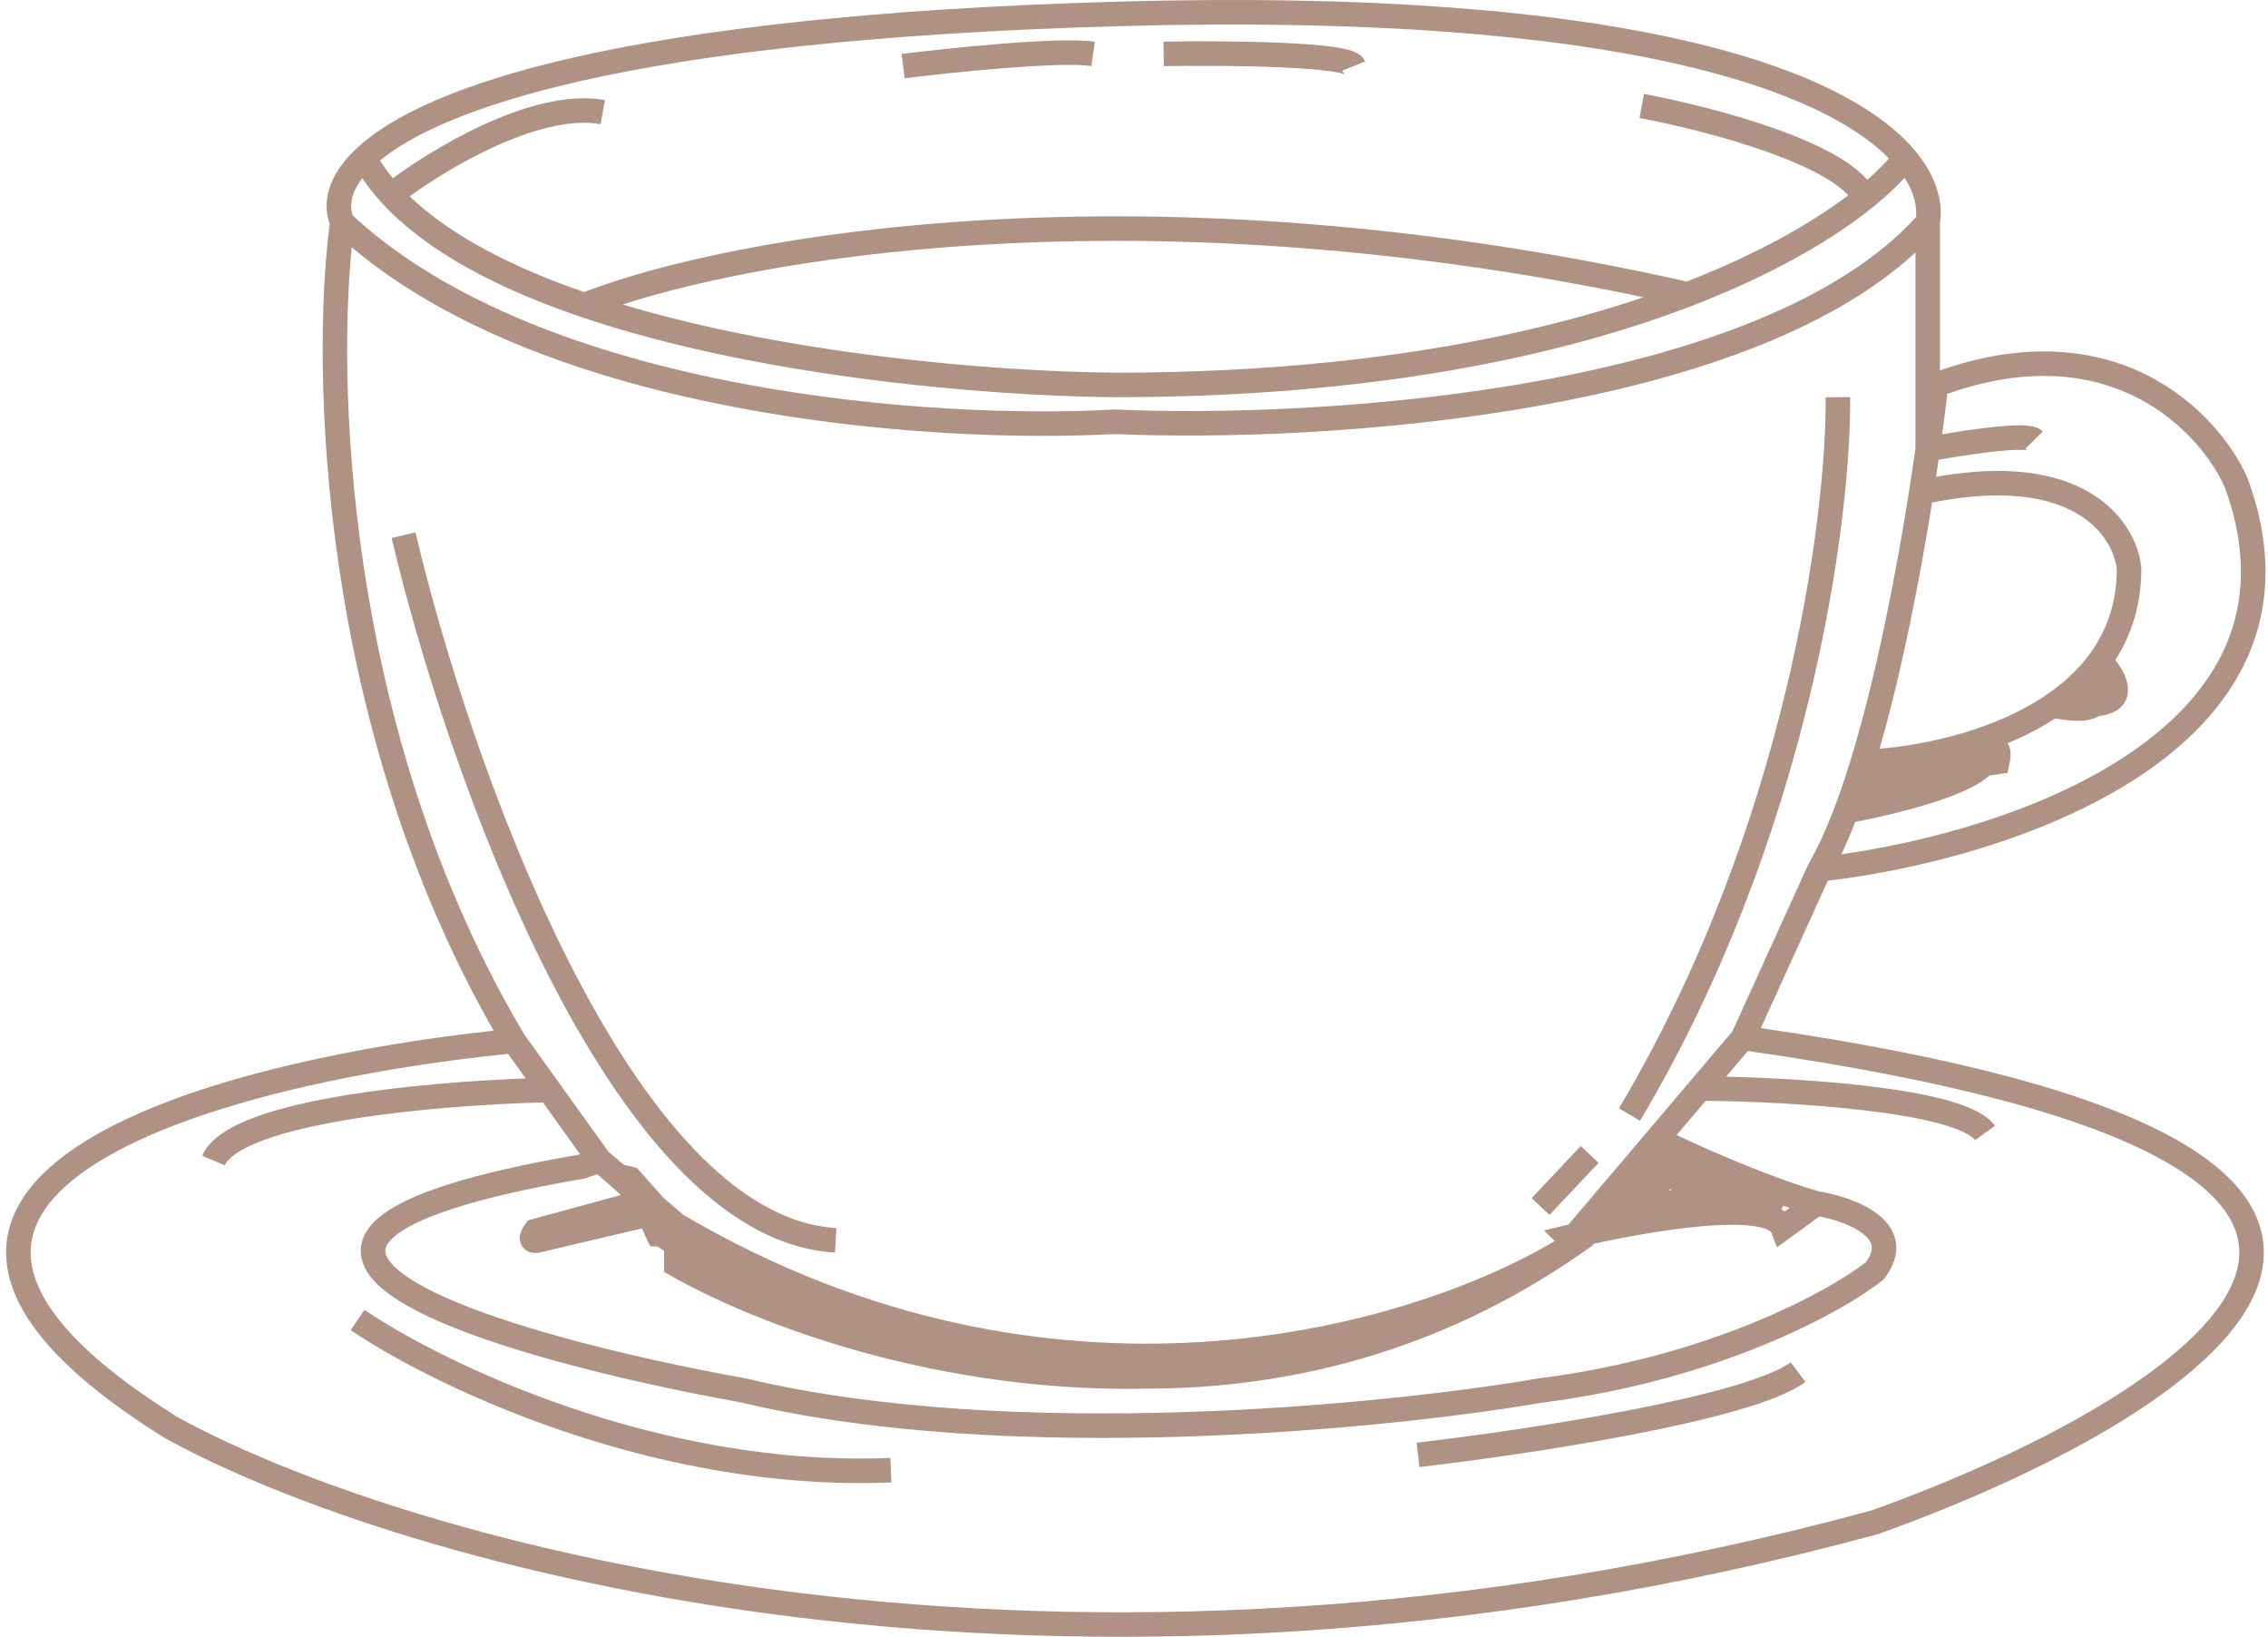 <svg width="370" height="267" viewBox="0 0 370 267" fill="none" xmlns="http://www.w3.org/2000/svg">
<path fill-rule="evenodd" clip-rule="evenodd" d="M274.69 6.575C295.206 11.26 306.759 17.878 312.348 24.494C315.803 28.585 317.041 32.769 316.486 36.443V60.422C330.729 55.428 342.033 57.004 350.417 61.265C358.987 65.62 364.337 72.694 366.666 77.979L366.692 78.039L366.714 78.1C370.77 89.227 370.32 98.854 366.725 107.044C363.153 115.179 356.57 121.688 348.717 126.822C333.445 136.805 312.874 141.91 298.187 143.645L287.26 167.683C320.592 172.533 342.016 178.682 354.535 185.592C360.966 189.141 365.236 192.993 367.475 197.157C369.76 201.408 369.82 205.785 368.219 210.029C366.648 214.193 363.501 218.188 359.431 221.943C355.345 225.714 350.218 229.343 344.523 232.75C333.134 239.564 319.295 245.599 306.508 250.168L306.435 250.195L306.36 250.215C171.853 286.753 64.152 255.118 26.869 234.536L26.821 234.51L26.775 234.481C18.685 229.424 12.692 224.649 8.535 220.125C4.381 215.605 1.973 211.241 1.24 207.018C-0.268 198.329 5.405 191.446 13.775 186.214C22.214 180.94 34.043 176.89 46.492 173.888C57.859 171.146 69.871 169.249 80.542 168.108C51.987 118.165 50.721 60.244 53.785 36.536C52.444 32.792 53.717 28.439 58.033 24.335C63.646 18.999 74.798 13.599 94.253 9.227C113.779 4.839 141.918 1.433 181.778 0.286C224.275 -0.937 254.116 1.876 274.69 6.575ZM57.38 40.332C54.882 65.686 57.349 121.325 85.51 168.689L99.301 187.897C100.002 188.462 100.864 189.18 101.761 189.96L103.918 190.492L108.24 195.355L111.502 198.151C171.943 233.64 230.087 216.424 253.635 202.414L251.913 200.691L255.357 199.843C255.534 199.8 255.714 199.756 255.896 199.712L282.63 168.204L295.056 140.866L295.106 140.78C296.562 138.277 297.972 135.161 299.324 131.579C299.873 130.124 300.411 128.597 300.937 127.009C301.293 125.933 301.644 124.828 301.989 123.7C306.074 110.339 309.298 93.756 311.464 79.975C311.836 77.602 312.178 75.315 312.486 73.144V41.172C298.277 54.309 274.838 61.915 251.134 66.166C225.295 70.8 198.607 71.535 181.848 70.788C167.361 71.62 143.749 70.981 119.709 66.374C97.047 62.031 73.729 54.112 57.38 40.332ZM312.583 35.41C312.741 33.631 312.28 31.437 310.718 28.997C309.31 30.526 307.56 32.156 305.465 33.843C299.106 38.962 289.426 44.721 276.054 49.868C254.681 58.095 223.814 64.785 181.835 64.785H181.826L181.816 64.785C160.173 64.573 123.182 61.351 94.691 51.66C81.394 47.136 69.7 41.124 62.34 33.141C61.145 31.845 60.061 30.493 59.102 29.084C57.168 31.589 57.032 33.652 57.533 35.133C73.125 49.557 96.84 57.919 120.462 62.446C144.198 66.995 167.531 67.613 181.719 66.788L181.822 66.782L181.926 66.787C198.441 67.532 224.882 66.81 250.428 62.229C275.826 57.674 299.82 49.39 312.583 35.41ZM61.98 26.184C62.609 27.167 63.314 28.128 64.091 29.068C67.678 26.439 72.92 23.105 78.597 20.471C85.049 17.477 92.45 15.202 98.687 16.316L97.984 20.254C93.021 19.368 86.581 21.176 80.28 24.099C75.072 26.516 70.225 29.568 66.836 32.017C73.471 38.401 83.486 43.556 95.29 47.636C118.973 38.492 186.417 26.002 275.181 45.916C286.949 41.335 295.619 36.322 301.519 31.85C300.701 30.944 299.42 29.95 297.641 28.913C295.067 27.414 291.76 26 288.149 24.72C280.937 22.164 272.774 20.238 267.47 19.251L268.201 15.319C273.647 16.332 282.023 18.306 289.485 20.95C293.213 22.271 296.778 23.781 299.654 25.457C301.575 26.576 303.349 27.859 304.627 29.328C306.048 28.088 307.225 26.919 308.173 25.848C302.963 20.533 292.536 14.754 273.8 10.475C253.668 5.877 224.192 3.067 181.893 4.284C142.18 5.427 114.318 8.817 95.13 13.13C77.333 17.129 67.209 21.878 61.98 26.184ZM268.126 48.478C188.591 31.792 127.408 41.313 101.578 49.661C128.618 57.775 161.805 60.589 181.845 60.785C219.274 60.784 247.628 55.41 268.126 48.478ZM316.262 74.992C316.13 75.9 315.993 76.825 315.851 77.767C327.445 75.691 335.459 77.168 340.799 80.268C346.57 83.618 348.971 88.733 349.327 92.602L349.335 92.693V92.785C349.335 98.598 347.743 103.525 345.087 107.647C345.55 108.239 345.983 108.881 346.331 109.542C346.897 110.614 347.463 112.16 346.994 113.704C346.452 115.487 344.853 116.382 343.032 116.698C342.832 116.733 342.624 116.762 342.407 116.785C341.742 117.208 340.95 117.409 340.233 117.495C338.984 117.645 337.348 117.543 335.269 117.188C332.825 118.769 330.197 120.105 327.501 121.224C327.819 121.663 327.917 122.12 327.955 122.35C328.008 122.672 328.01 122.984 327.999 123.235C327.976 123.744 327.885 124.279 327.788 124.719L327.489 126.065L324.538 126.495C323.832 127.142 322.971 127.694 322.103 128.166C320.72 128.919 319.047 129.615 317.272 130.245C313.719 131.507 309.557 132.579 306.037 133.354C304.826 133.621 303.685 133.854 302.661 134.048C301.93 135.922 301.171 137.691 300.386 139.327C314.461 137.356 332.849 132.416 346.529 123.474C353.98 118.603 359.903 112.63 363.062 105.436C366.19 98.31 366.699 89.778 362.979 79.533C360.959 74.988 356.218 68.7 348.604 64.831C341.244 61.09 331.037 59.525 317.681 64.242C317.447 66.236 317.168 68.448 316.845 70.83C319.191 70.429 321.951 70.008 324.467 69.723C326.255 69.52 327.974 69.379 329.351 69.373C330.034 69.369 330.698 69.398 331.273 69.488C331.56 69.534 331.876 69.602 332.183 69.713C332.47 69.817 332.886 70.007 333.25 70.371L330.421 73.199C330.536 73.314 330.64 73.382 330.703 73.418C330.767 73.454 330.81 73.47 330.819 73.473L330.821 73.474C330.821 73.474 330.771 73.459 330.651 73.44C330.381 73.397 329.958 73.37 329.371 73.373C328.208 73.378 326.655 73.5 324.917 73.697C322.029 74.025 318.777 74.543 316.262 74.992ZM326.545 124.044C326.545 124.044 326.539 124.05 326.527 124.058C326.539 124.048 326.545 124.043 326.545 124.044ZM306.631 122.118C314.624 121.444 325.52 118.96 333.715 113.42C334.076 113.176 334.432 112.926 334.781 112.671C336.086 111.716 337.305 110.682 338.418 109.564C339.34 108.637 340.189 107.651 340.952 106.606C343.644 102.918 345.316 98.414 345.335 92.88C345.064 90.251 343.346 86.372 338.79 83.727C334.343 81.145 326.964 79.616 315.199 81.961C313.173 94.611 310.275 109.487 306.631 122.118ZM285.147 171.42L281.601 175.6C288.261 175.756 296.784 176.199 304.506 177.105C309.245 177.661 313.746 178.398 317.349 179.371C319.149 179.856 320.781 180.416 322.129 181.07C323.439 181.705 324.677 182.522 325.463 183.623L322.208 185.948C321.994 185.648 321.461 185.191 320.384 184.669C319.344 184.164 317.973 183.682 316.306 183.232C312.977 182.334 308.697 181.624 304.04 181.078C295.15 180.035 285.122 179.614 278.255 179.543L273.528 185.114C279 187.716 288.674 191.953 296.775 194.33C299.557 194.779 303.539 195.894 306.247 197.956C307.646 199.022 308.912 200.501 309.263 202.462C309.623 204.468 308.945 206.511 307.424 208.5L307.272 208.699L307.075 208.855C300.441 214.092 280.344 225.115 251.631 228.764C226.378 233.107 164.903 239.216 120.926 228.744C111.145 226.987 100.048 224.596 90.023 221.799C80.035 219.012 70.916 215.771 65.256 212.26C62.484 210.54 60.159 208.529 59.252 206.15C58.77 204.886 58.698 203.539 59.149 202.198C59.587 200.895 60.467 199.747 61.632 198.729C63.925 196.725 67.691 194.913 72.978 193.222C78.286 191.524 85.32 189.89 94.347 188.34L94.627 188.246L88.57 179.808C80.261 180.015 68.161 180.793 57.593 182.485C52.073 183.368 47.054 184.488 43.234 185.872C41.323 186.564 39.781 187.297 38.645 188.056C37.491 188.827 36.91 189.521 36.674 190.073L32.997 188.497C33.661 186.949 34.942 185.719 36.423 184.73C37.923 183.728 39.79 182.865 41.872 182.111C46.036 180.603 51.339 179.435 56.961 178.535C66.649 176.985 77.536 176.191 85.758 175.893L82.883 171.888C71.888 172.986 59.283 174.918 47.429 177.776C35.128 180.743 23.79 184.672 15.895 189.606C7.933 194.583 4.105 200.137 5.181 206.334C5.74 209.553 7.644 213.244 11.48 217.418C15.305 221.58 20.964 226.128 28.849 231.06C65.271 251.143 171.836 282.59 305.236 246.375C317.845 241.865 331.396 235.943 342.469 229.317C348.017 225.998 352.898 222.528 356.718 219.004C360.555 215.463 363.212 211.967 364.477 208.617C365.711 205.346 365.637 202.185 363.952 199.052C362.22 195.831 358.683 192.45 352.602 189.094C340.552 182.444 319.261 176.289 285.147 171.42ZM97.426 191.53L95.323 192.231L95.173 192.256C86.173 193.798 79.29 195.402 74.197 197.031C69.055 198.676 65.927 200.288 64.264 201.741C63.451 202.452 63.087 203.039 62.941 203.473C62.808 203.868 62.812 204.259 62.989 204.725C63.402 205.807 64.737 207.23 67.365 208.861C72.505 212.05 81.148 215.17 91.098 217.946C100.991 220.706 111.983 223.075 121.689 224.817L121.744 224.827L121.799 224.84C164.994 235.143 225.899 229.135 250.996 224.814L251.04 224.807L251.084 224.801C278.839 221.283 298.139 210.711 304.392 205.874C305.335 204.573 305.422 203.705 305.326 203.167C305.217 202.559 304.783 201.869 303.824 201.139C302.058 199.794 299.229 198.865 296.826 198.401L289.904 203.435L288.969 201.003C288.967 200.997 288.951 200.956 288.87 200.881C288.782 200.799 288.624 200.685 288.356 200.559C287.803 200.302 286.962 200.079 285.802 199.936C283.49 199.651 280.364 199.735 276.841 200.076C271.213 200.621 264.856 201.791 259.793 202.915L259.942 203.063L257.976 204.428C234.548 220.698 209.821 226.496 186.921 226.485C153.914 227.156 124.663 216.676 109.352 208.026L108.335 207.452V204.001C107.96 203.761 107.592 203.523 107.232 203.285H106.099L105.547 202.18C105.361 201.809 105.058 201.15 104.746 200.36C99.563 201.569 89.845 203.844 88.32 204.225C87.828 204.348 87.012 204.493 86.216 204.148C85.751 203.946 85.337 203.593 85.075 203.099C84.831 202.637 84.787 202.186 84.799 201.862C84.821 201.263 85.044 200.751 85.189 200.463C85.355 200.13 85.555 199.825 85.735 199.585L86.147 199.036L101.273 194.911C100.705 194.373 100.097 193.822 99.489 193.287C98.765 192.65 98.053 192.047 97.426 191.53ZM291.15 197.584L291.952 197C291.601 196.882 291.249 196.761 290.895 196.639L290.645 197.249C290.817 197.351 290.986 197.463 291.15 197.584ZM272.318 194.16L272.777 194.074L272.46 193.959L272.3 194.039L272.318 194.16ZM163.892 11.104C157.879 11.576 151.561 12.273 147.583 12.77L147.087 8.8C151.11 8.298 157.492 7.594 163.579 7.116C169.571 6.646 175.557 6.368 178.618 6.805L178.053 10.765C175.514 10.402 169.999 10.624 163.892 11.104ZM208.701 10.971C202.354 10.702 194.846 10.702 189.869 10.785L189.802 6.785C194.825 6.702 202.417 6.701 208.87 6.974C212.088 7.111 215.074 7.317 217.33 7.624C218.448 7.776 219.463 7.962 220.262 8.203C220.656 8.322 221.079 8.478 221.458 8.695C221.782 8.88 222.389 9.284 222.692 10.042L218.978 11.528C219.087 11.8 219.24 11.97 219.326 12.052C219.372 12.095 219.409 12.124 219.433 12.141C219.456 12.158 219.471 12.166 219.473 12.168C219.475 12.169 219.449 12.154 219.381 12.127C219.315 12.101 219.225 12.069 219.106 12.033C218.608 11.882 217.836 11.729 216.791 11.587C214.721 11.306 211.883 11.105 208.701 10.971ZM264.117 180.763C291.493 134.738 298 84.181 297.835 64.802L301.835 64.768C302.004 84.722 295.378 136.032 267.554 182.807L264.117 180.763ZM89.416 159.005C77.201 135.008 68.33 106.596 63.889 87.744L67.782 86.826C72.175 105.474 80.953 133.562 92.98 157.19C98.996 169.009 105.777 179.617 113.16 187.366C120.559 195.133 128.367 199.829 136.449 200.288L136.222 204.282C126.704 203.741 118.004 198.25 110.264 190.126C102.508 181.984 95.521 170.999 89.416 159.005ZM260.792 189.656L252.792 198.156L249.879 195.414L257.879 186.914L260.792 189.656ZM145.419 241.783C106.458 243.407 70.44 225.928 57.211 216.939L59.459 213.631C72.231 222.309 107.413 239.363 145.252 237.787L145.419 241.783ZM266.214 233.999C253.818 236.386 240.267 238.268 231.565 239.272L231.106 235.298C239.738 234.302 253.186 232.434 265.457 230.071C271.595 228.889 277.405 227.59 282.157 226.222C287.002 224.828 290.462 223.44 292.135 222.185L294.535 225.385C292.208 227.13 288.085 228.679 283.263 230.066C278.349 231.48 272.409 232.806 266.214 233.999Z" fill="#AF9283"/>
</svg>
